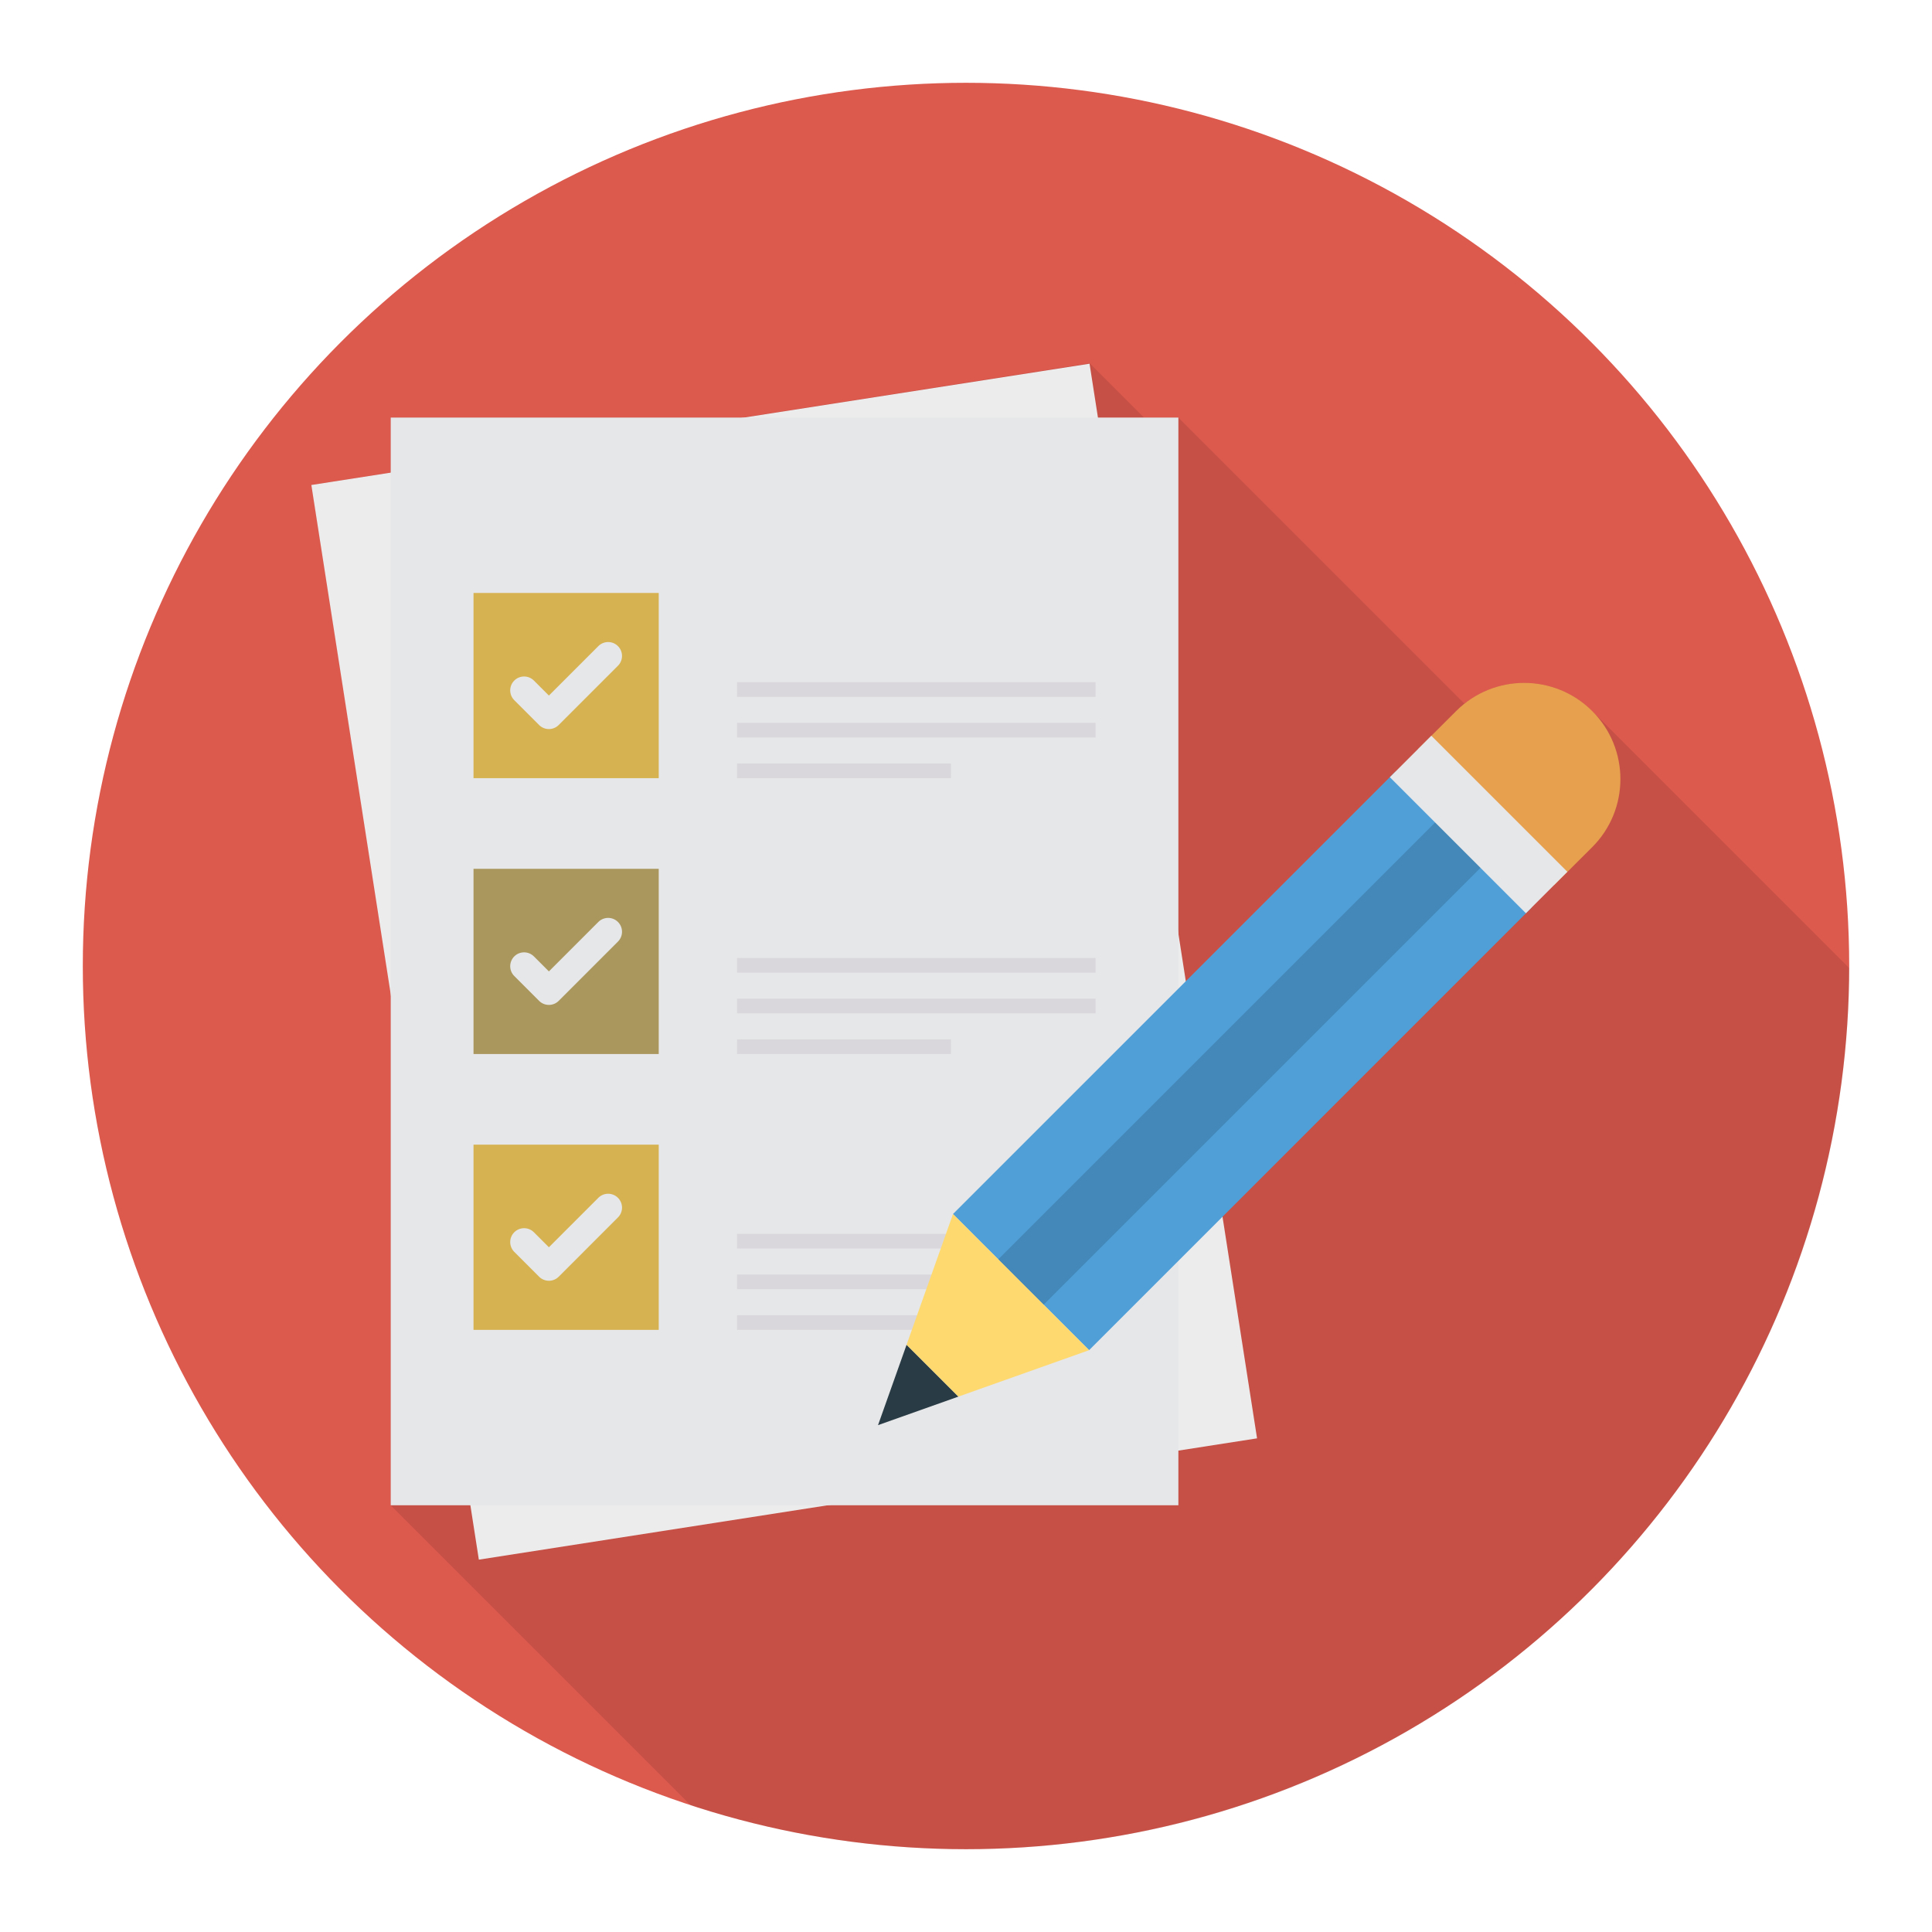 <svg enable-background="new 0 0 140 140" height="512" viewBox="0 0 140 140" width="512" xmlns="http://www.w3.org/2000/svg"><circle cx="70" cy="70" fill="#dc594e" r="64"/><path d="m115.38 51.53 18.62 18.62c-.08 35.27-28.7 63.85-64 63.85-6.97 0-13.68-1.13-19.96-3.19l-21.73-21.73v-37.2l-5.74-36.74 5.74-.9v-3.98h25.48l25.17-3.94 3.94 3.94h2.49l20.73 20.73c2.74-2.17 6.72-2 9.26.54z" opacity=".1"/><path d="m28.313 30.258h57.077v78.819h-57.077z" fill="#ececec" transform="matrix(.988 -.154 .154 .988 -10.072 9.61)"/><path d="m28.313 30.258h57.077v78.819h-57.077z" fill="#e6e7e8"/><path d="m34.313 42.968h13.421v13.421h-13.421z" fill="#d6b251"/><g fill="#dad7dc"><path d="m53.407 49.433h25.983v1.063h-25.983z"/><path d="m53.407 52.379h25.983v1.063h-25.983z"/><path d="m53.407 55.325h15.503v1.063h-15.503z"/></g><path d="m39.775 52.831c-.267 0-.523-.106-.711-.295l-1.798-1.798c-.393-.393-.393-1.029 0-1.422s1.029-.393 1.422 0l1.087 1.087 3.582-3.583c.393-.393 1.029-.393 1.422 0 .393.393.393 1.029 0 1.422l-4.293 4.294c-.189.189-.444.295-.711.295z" fill="#e6e7e8"/><path d="m34.313 62.957h13.421v13.421h-13.421z" fill="#aa975d"/><g fill="#dad7dc"><path d="m53.407 69.422h25.983v1.063h-25.983z"/><path d="m53.407 72.368h25.983v1.063h-25.983z"/><path d="m53.407 75.314h15.503v1.063h-15.503z"/></g><path d="m39.775 72.82c-.267 0-.523-.106-.711-.295l-1.798-1.798c-.393-.393-.393-1.029 0-1.422.393-.393 1.029-.393 1.422 0l1.087 1.087 3.582-3.583c.393-.393 1.029-.393 1.422 0s.393 1.029 0 1.422l-4.293 4.294c-.189.189-.444.295-.711.295z" fill="#e6e7e8"/><path d="m34.313 82.946h13.421v13.421h-13.421z" fill="#d6b251"/><path d="m53.407 89.41h25.983v1.063h-25.983z" fill="#dad7dc"/><path d="m53.407 92.357h25.983v1.063h-25.983z" fill="#dad7dc"/><path d="m53.407 95.303h15.503v1.063h-15.503z" fill="#dad7dc"/><path d="m39.775 92.809c-.267 0-.523-.106-.711-.295l-1.798-1.798c-.393-.393-.393-1.029 0-1.422.393-.393 1.029-.393 1.422 0l1.087 1.087 3.582-3.583c.393-.393 1.029-.393 1.422 0s.393 1.029 0 1.422l-4.293 4.294c-.189.189-.444.295-.711.295z" fill="#e6e7e8"/><path d="m107.693 62.49-3.288-3.288-3.288-3.288-32.061 32.06 3.288 3.288 3.288 3.288 3.288 3.288 32.06-32.061z" fill="#509fd7"/><path d="m67.349 74.552h45.34v4.65h-45.34z" fill="#4388b9" transform="matrix(.707 -.707 .707 .707 -27.994 86.17)"/><path d="m115.378 51.526c-2.723-2.723-7.138-2.723-9.86 0l-2.754 2.746 9.86 9.86 2.754-2.745c2.723-2.723 2.723-7.138 0-9.861z" fill="#e7a04e"/><path d="m63.625 103.271 5.825-2.068-3.756-3.756z" fill="#293b44"/><path d="m69.45 101.202 9.472-3.364-9.864-9.864-3.364 9.472z" fill="#fdd96f"/><path d="m105.039 52.769h4.249v13.945h-4.249z" fill="#e6e7e8" transform="matrix(.707 -.707 .707 .707 -10.856 93.273)"/></svg>
